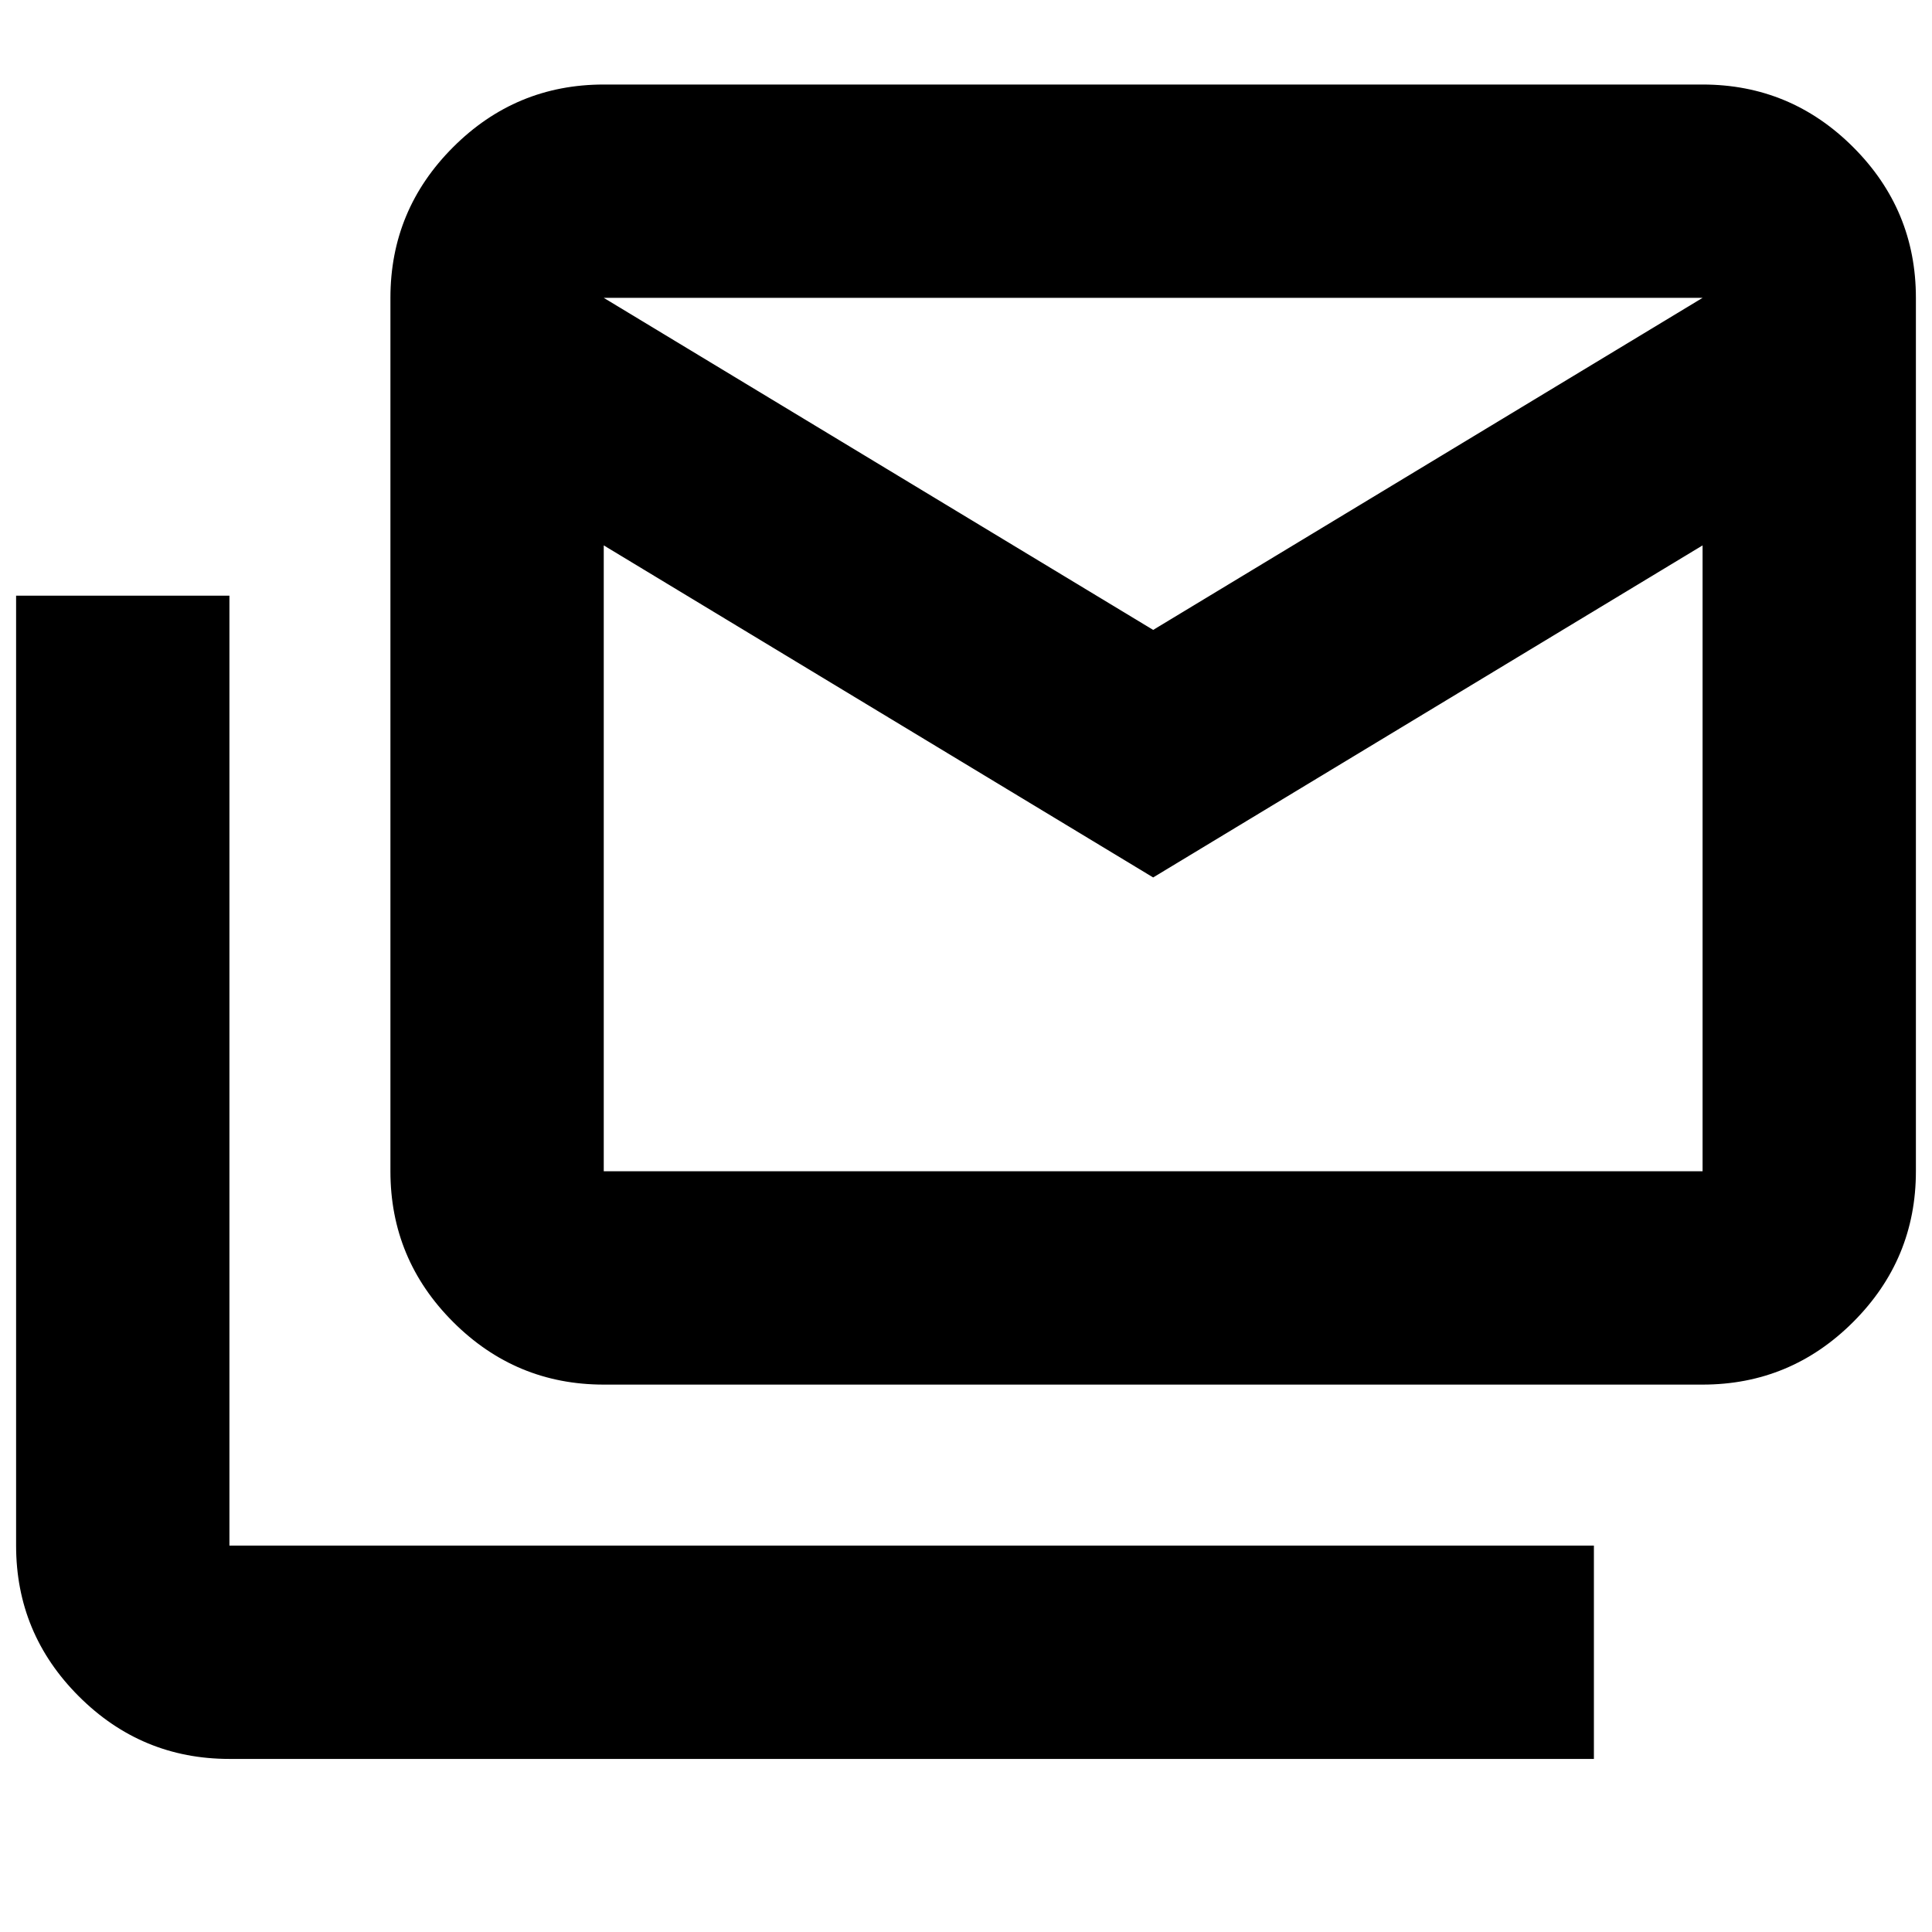 <svg xmlns="http://www.w3.org/2000/svg" height="24" viewBox="0 -960 960 960" width="24"><path d="M300-272q-43.725 0-74.863-31.138Q194-334.275 194-378v-434q0-43.725 31.137-74.862Q256.275-918 300-918h546q43.725 0 74.862 31.138Q952-855.725 952-812v434q0 43.725-31.138 74.862Q889.725-272 846-272H300Zm273-252L300-689v311h546v-311L573-524Zm0-123 273-165H300l273 165ZM114-86q-43.725 0-74.862-31.137Q8-148.275 8-192v-472h106v472h678v106H114Zm732-603v-123H300v123-123h546v123Z"/></svg>